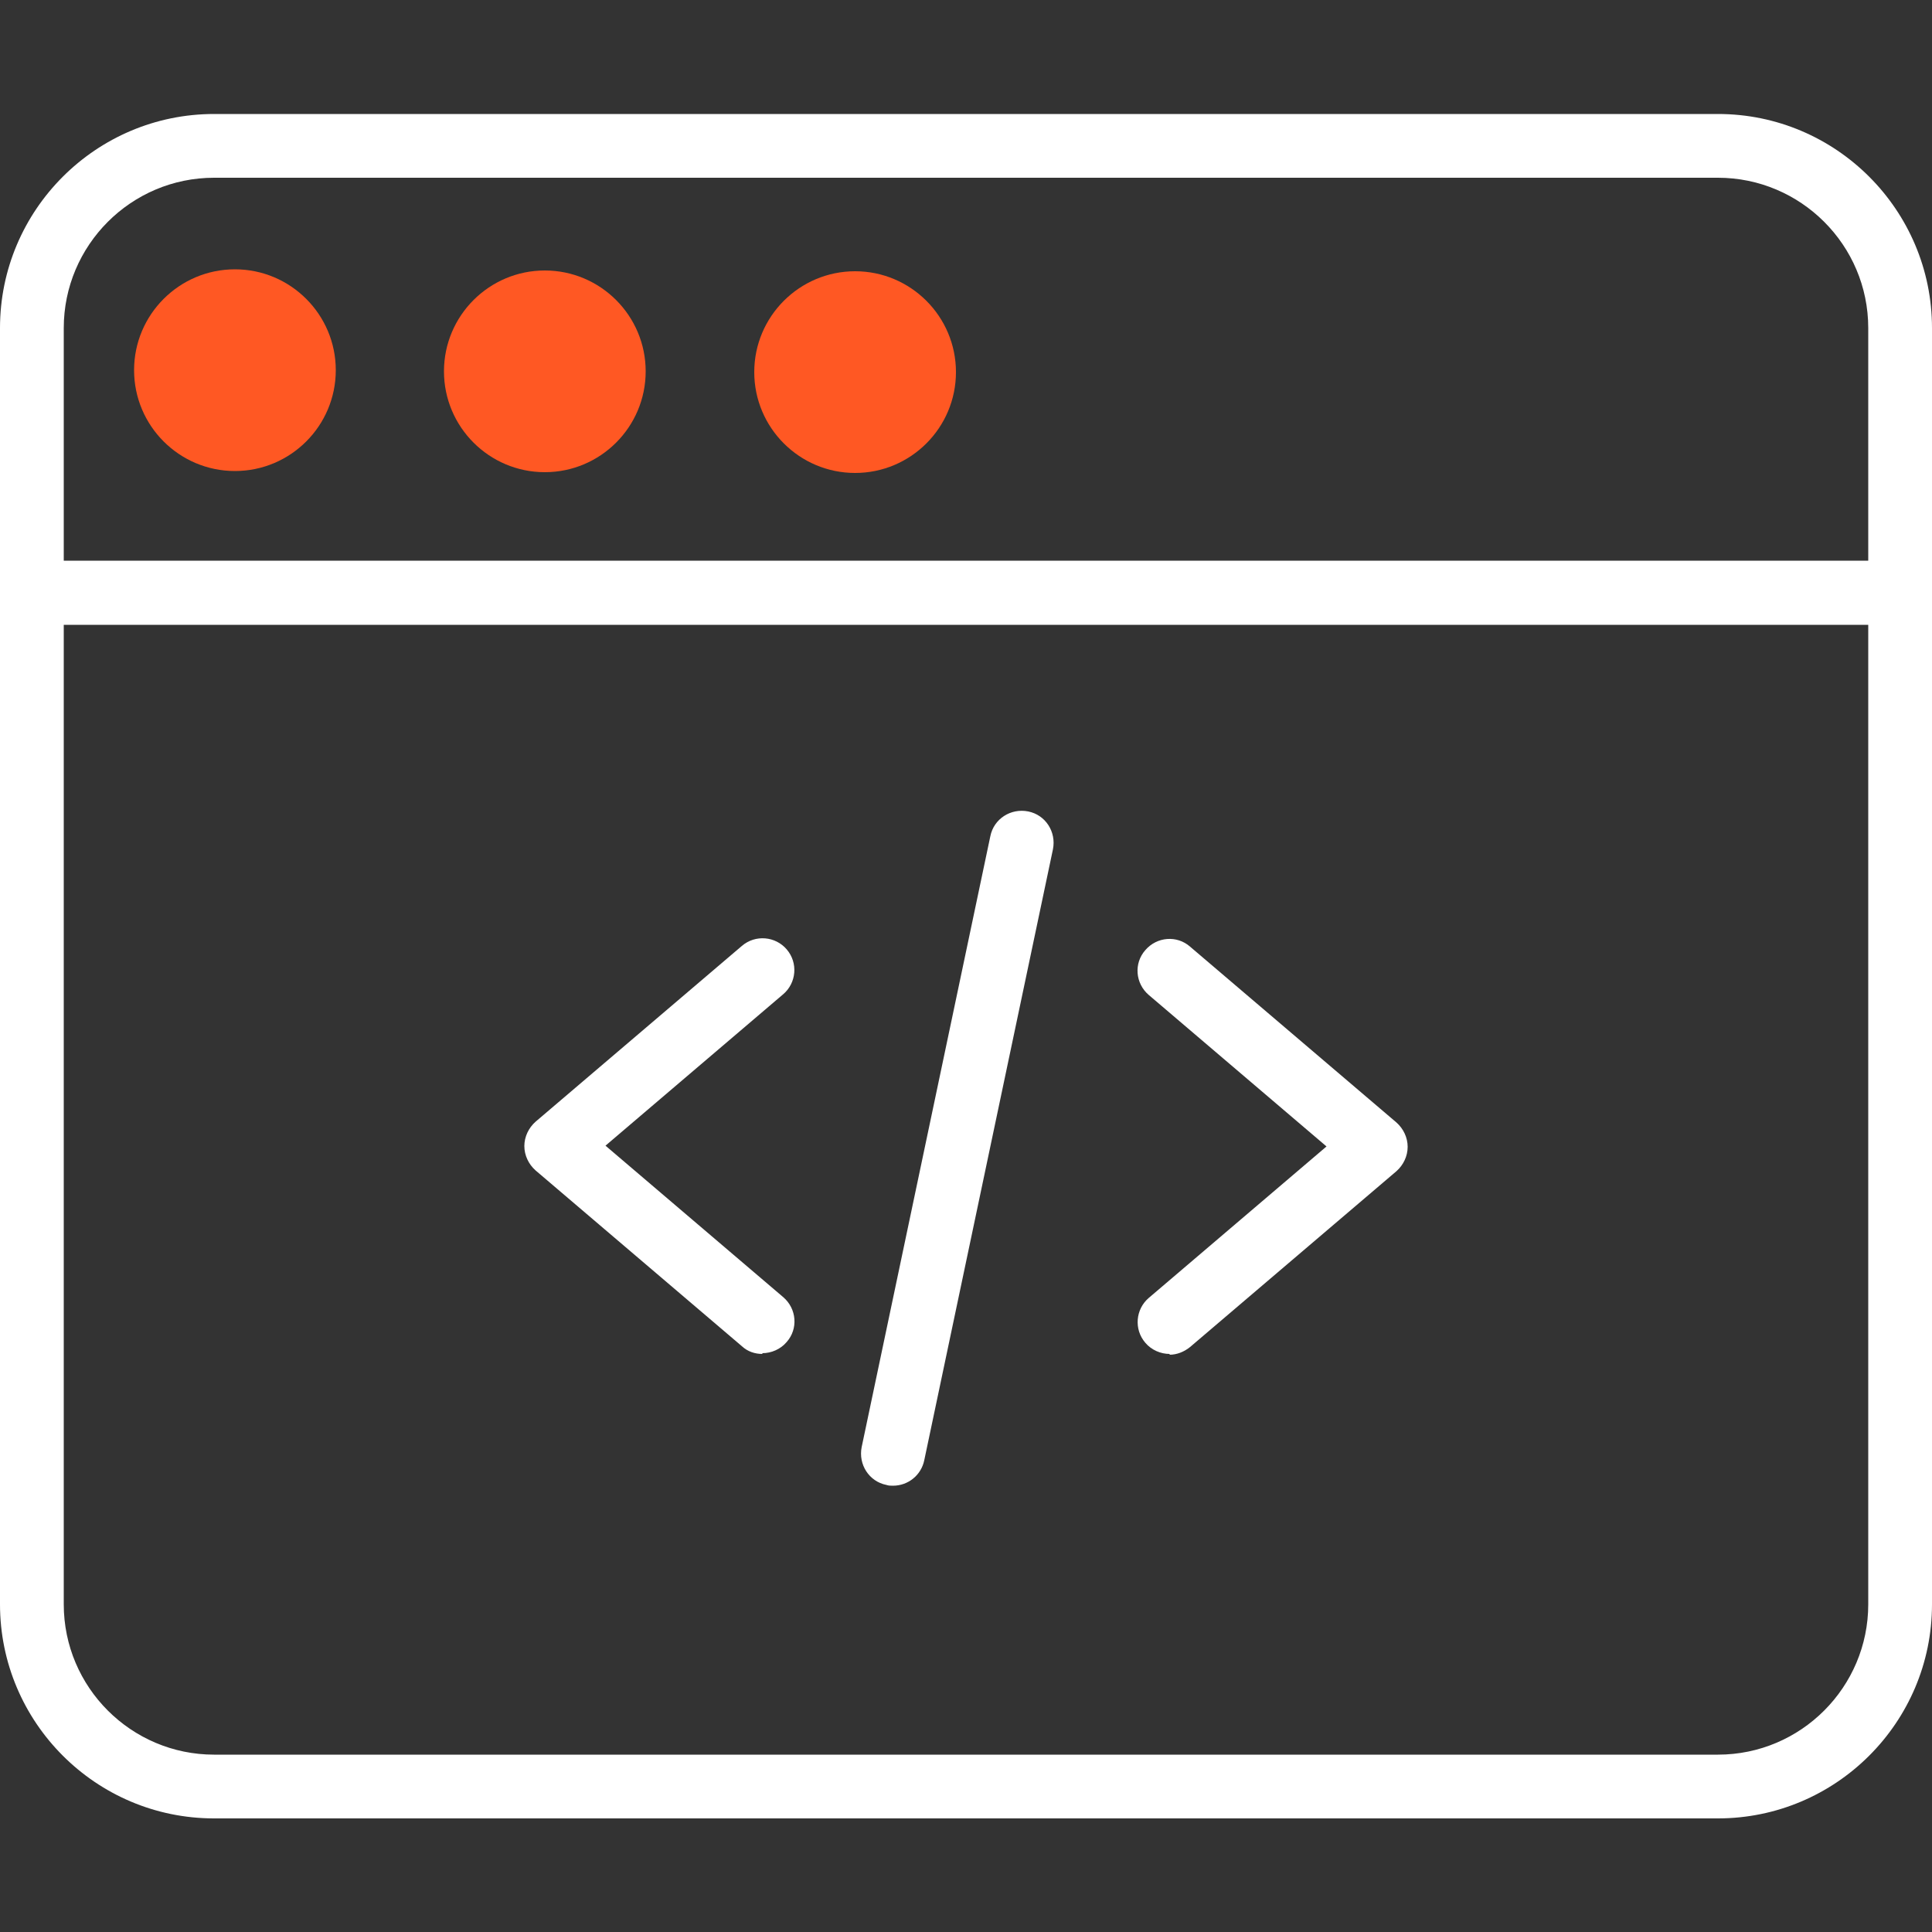 <?xml version="1.0" encoding="UTF-8"?>
<svg id="Layer_1" data-name="Layer 1" xmlns="http://www.w3.org/2000/svg" xmlns:xlink="http://www.w3.org/1999/xlink" viewBox="0 0 50 50">
  <rect x="0" y="0" width="50" height="50" fill="#333333" stroke="none"/>
  <defs>
    <style>
      .cls-1 {
        fill: #ff5823;
      }

      .cls-2 {
        fill: #fff;
      }

      .cls-3 {
        fill: none;
      }

      .cls-4 {
        clip-path: url(#clippath);
      }
    </style>
    <clipPath id="clippath">
      <rect class="cls-3" width="50" height="50"/>
    </clipPath>
  </defs>
  <g class="cls-4">
    <g>
      <path class="cls-2" d="M19.73,35.04c-.19,0-.38-.06-.53-.2l-5.34-4.55c-.18-.16-.29-.39-.29-.63s.11-.47.29-.63l5.34-4.55c.35-.3.87-.25,1.16.09.3.35.25.87-.09,1.16l-4.6,3.92,4.6,3.92c.35.3.39.82.09,1.16-.16.19-.4.29-.63.29Z"/>
      <path class="cls-2" d="M30.27,35.04c-.23,0-.47-.1-.63-.29-.3-.35-.25-.87.09-1.16l4.6-3.92-4.6-3.92c-.35-.3-.39-.82-.09-1.16.3-.35.82-.39,1.16-.09l5.34,4.55c.18.16.29.39.29.63s-.11.47-.29.63l-5.34,4.55c-.16.13-.35.2-.53.2Z"/>
      <path class="cls-2" d="M23.11,38.45c-.06,0-.11,0-.17-.02-.45-.09-.73-.53-.64-.98l3.33-15.81c.09-.45.53-.73.98-.64.45.09.73.53.64.98l-3.33,15.81c-.08.39-.42.66-.81.66Z"/>
      <path class="cls-2" d="M44.46,47.06H5.54c-3.06,0-5.54-2.49-5.54-5.54V8.49C0,5.43,2.49,2.95,5.54,2.95h38.92c3.06,0,5.54,2.49,5.54,5.54v33.03c0,3.06-2.49,5.54-5.54,5.54ZM5.54,4.6c-2.15,0-3.89,1.75-3.89,3.89v33.03c0,2.15,1.75,3.89,3.89,3.89h38.92c2.15,0,3.89-1.75,3.89-3.89V8.49c0-2.15-1.75-3.89-3.89-3.89H5.54Z"/>
      <path class="cls-2" d="M49.17,16.17H.83c-.46,0-.83-.37-.83-.83s.37-.83.83-.83h48.35c.46,0,.83.37.83.83s-.37.83-.83.83Z"/>
      <path class="cls-1" d="M14.1,12.22c-1.44,0-2.61-1.17-2.61-2.61s1.17-2.61,2.61-2.61,2.61,1.17,2.61,2.61-1.17,2.61-2.61,2.61Z"/>
      <path class="cls-1" d="M6.08,12.19c-1.44,0-2.61-1.17-2.61-2.61s1.17-2.61,2.61-2.61,2.61,1.17,2.61,2.61-1.17,2.61-2.61,2.61Z"/>
      <path class="cls-1" d="M22.13,12.24c-1.44,0-2.61-1.17-2.61-2.61s1.17-2.61,2.61-2.61,2.61,1.17,2.61,2.61-1.17,2.61-2.61,2.61Z"/>
    </g>
  </g>
</svg>